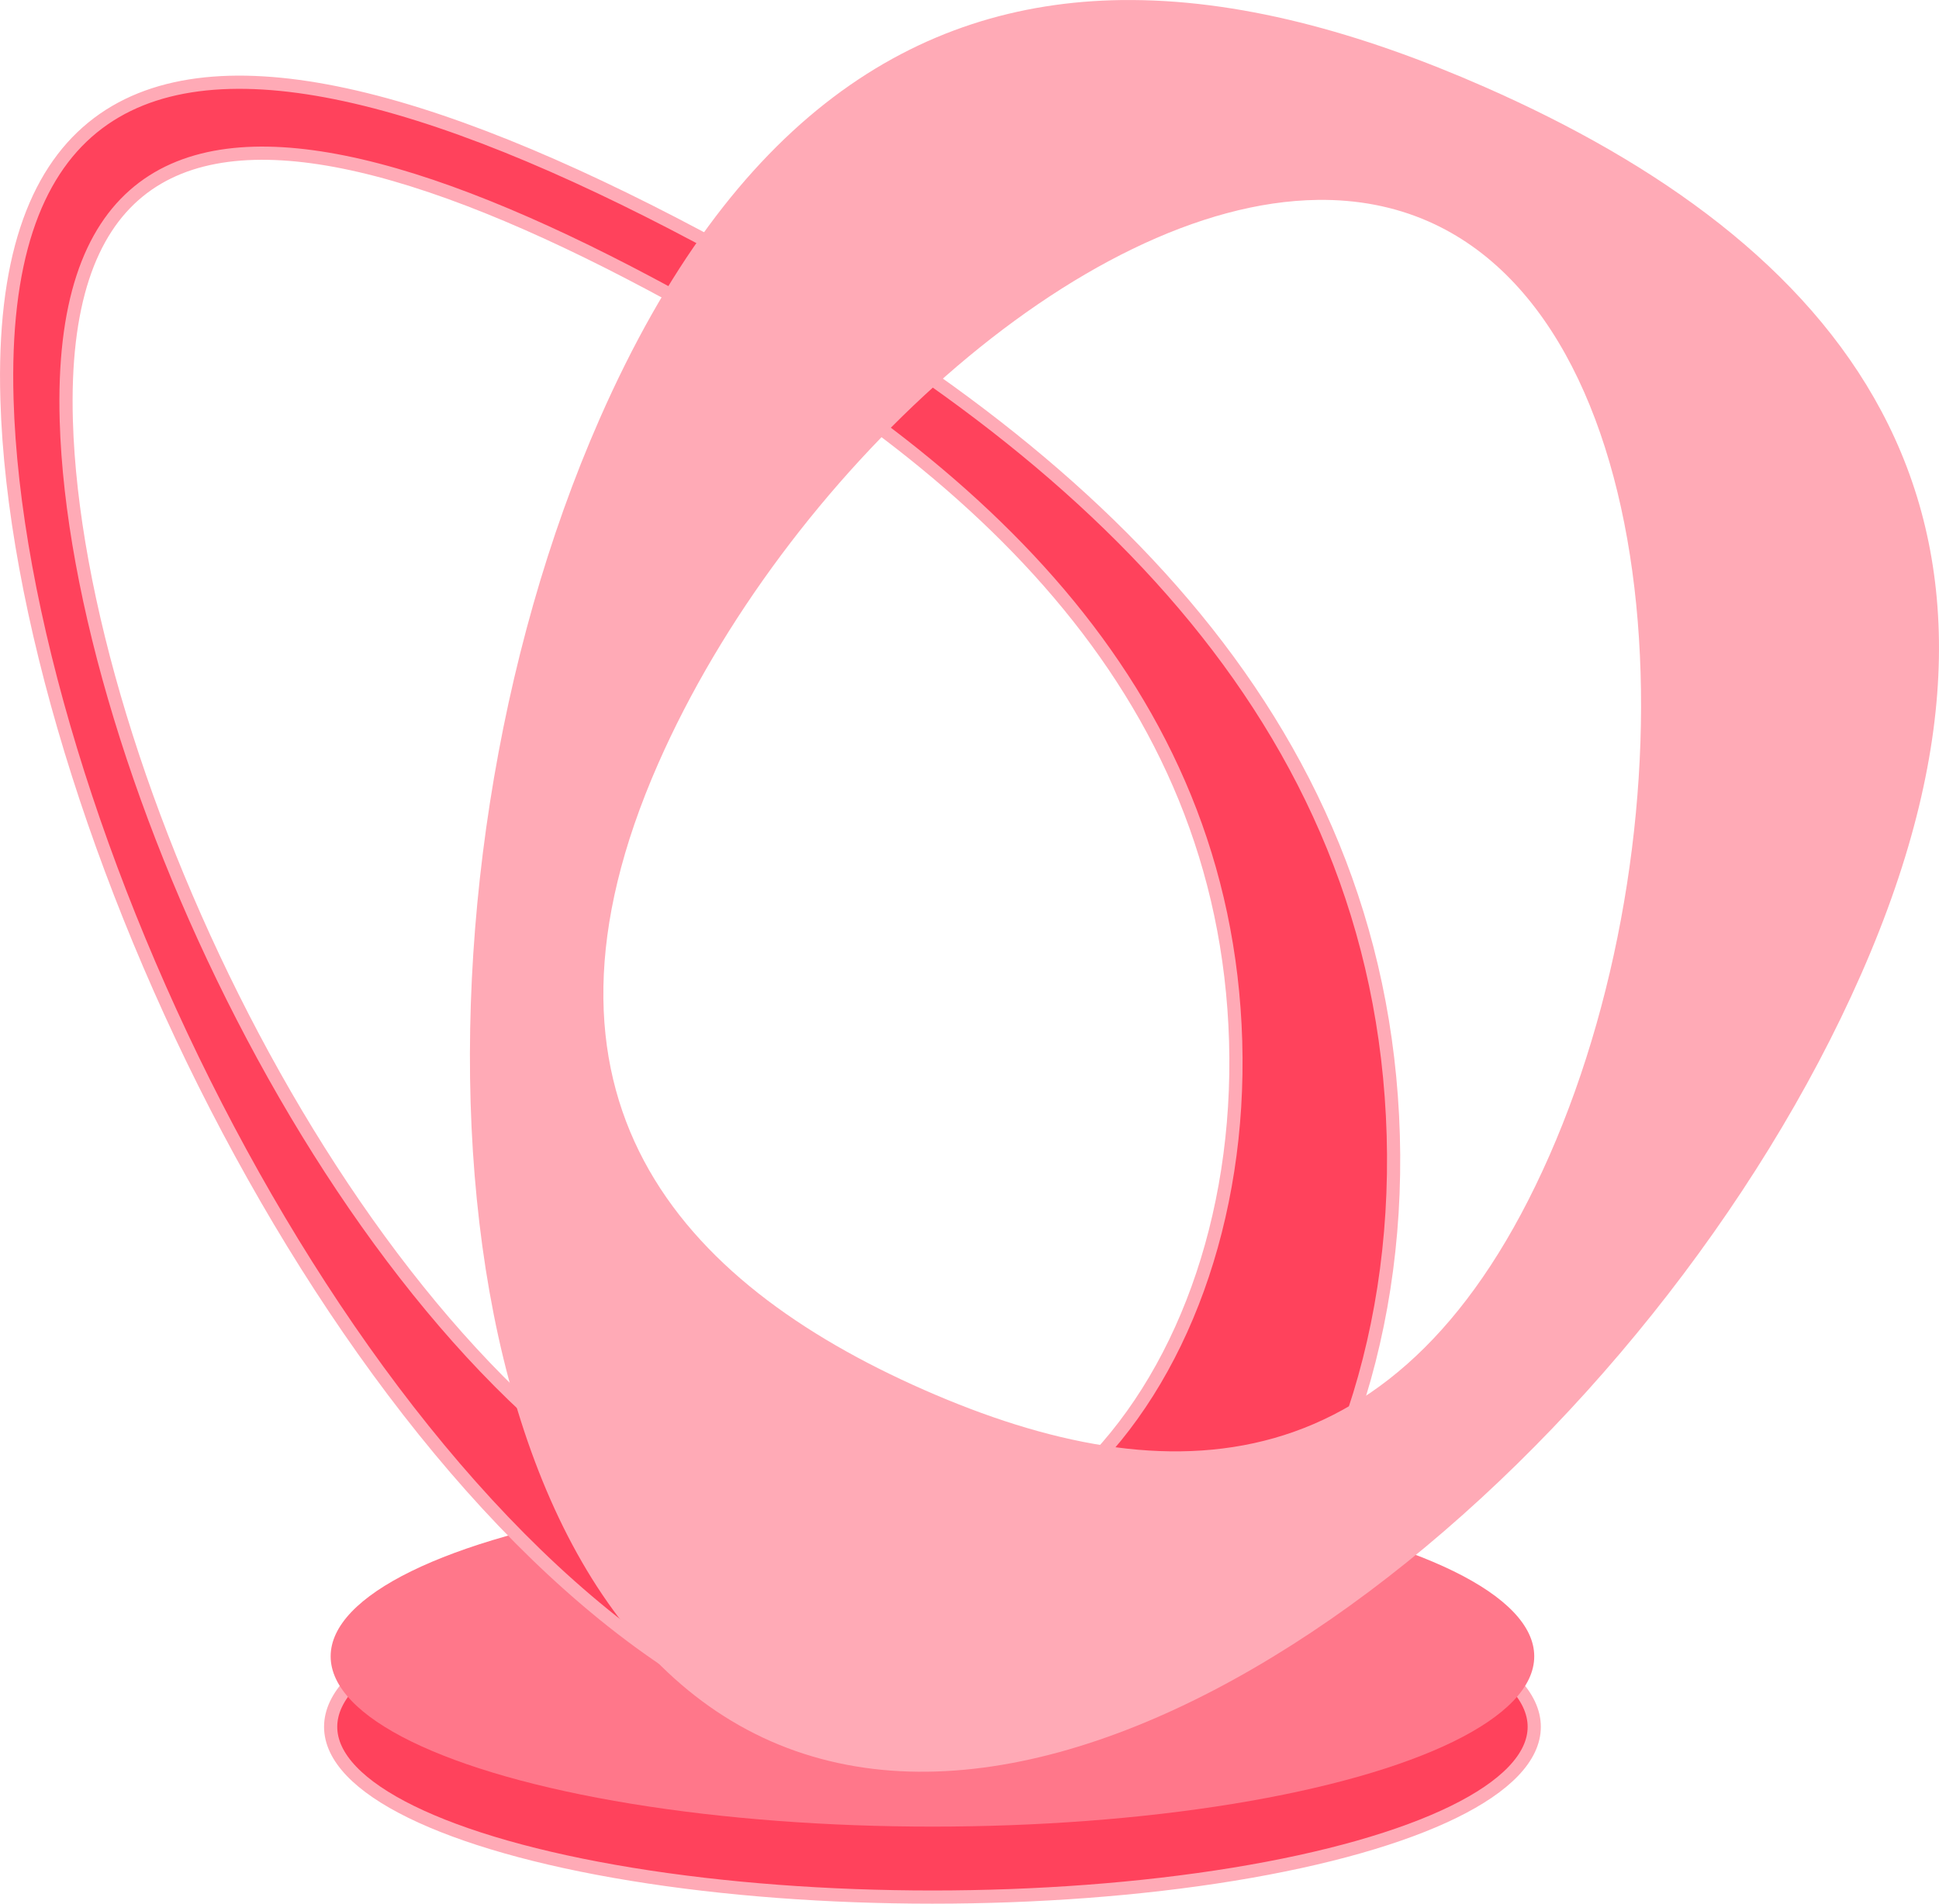 <?xml version="1.0" encoding="UTF-8" standalone="no"?>
<!-- Created with Inkscape (http://www.inkscape.org/) -->

<svg
   width="73.472mm"
   height="72.137mm"
   viewBox="0 0 73.472 72.137"
   version="1.1"
   id="svg5"
   inkscape:version="1.2.1 (9c6d41e4, 2022-07-14)"
   sodipodi:docname="hut-egg0.svg"
   xmlns:inkscape="http://www.inkscape.org/namespaces/inkscape"
   xmlns:sodipodi="http://sodipodi.sourceforge.net/DTD/sodipodi-0.dtd"
   xmlns="http://www.w3.org/2000/svg"
   xmlns:svg="http://www.w3.org/2000/svg">
  <sodipodi:namedview
     id="namedview7"
     pagecolor="#088c7b"
     bordercolor="#000000"
     borderopacity="0.25"
     inkscape:showpageshadow="2"
     inkscape:pageopacity="0"
     inkscape:pagecheckerboard="0"
     inkscape:deskcolor="#d1d1d1"
     inkscape:document-units="mm"
     showgrid="false"
     inkscape:zoom="4.3186608"
     inkscape:cx="134.764"
     inkscape:cy="136.96376"
     inkscape:window-width="2039"
     inkscape:window-height="1303"
     inkscape:window-x="0"
     inkscape:window-y="23"
     inkscape:window-maximized="0"
     inkscape:current-layer="g7656"
     showguides="true"
     inkscape:lockguides="true">
    <sodipodi:guide
       position="-78.76,55.222"
       orientation="1,0"
       id="guide2923"
       inkscape:locked="true" />
    <sodipodi:guide
       position="124.16,-0.537"
       orientation="0,-1"
       id="guide8011"
       inkscape:locked="true" />
    <sodipodi:guide
       position="384.181,104.568"
       orientation="0,-1"
       id="guide11504"
       inkscape:locked="true" />
    <sodipodi:guide
       position="360.584,94.989"
       orientation="-0.001,-1"
       id="guide13038"
       inkscape:locked="true" />
    <sodipodi:guide
       position="350.294,139.048"
       orientation="0,-1"
       id="guide13636"
       inkscape:locked="true" />
    <sodipodi:guide
       position="482.753,150.835"
       orientation="0,-1"
       id="guide13711"
       inkscape:locked="true" />
  </sodipodi:namedview>
  <defs
     id="defs2" />
  <g
     inkscape:label="Ebene 1"
     inkscape:groupmode="layer"
     id="layer1"
     transform="translate(-60.941,-77.835)">
    <g
       id="g7560"
       transform="translate(45.829,5.117)"
       style="stroke-width:0.1;stroke-dasharray:none">
      <g
         id="g7656"
         transform="translate(-49.611,-2.67)"
         style="stroke-width:0.1;stroke-dasharray:none">
        <ellipse
           style="fill:#ff425c;fill-opacity:1;stroke:#ffaab6;stroke-width:0.5;stroke-linecap:round;stroke-linejoin:round;stroke-dasharray:none;stroke-opacity:1"
           id="path7480-4"
           cx="100.055"
           cy="140.823"
           rx="22.803"
           ry="6.452" />
        <ellipse
           style="fill:#ff778a;fill-opacity:1;stroke:none;stroke-width:0.1;stroke-linecap:round;stroke-linejoin:round;stroke-dasharray:none;stroke-opacity:1"
           id="path7480"
           cx="100.055"
           cy="138.153"
           rx="22.803"
           ry="6.452" />
        <path
           id="path2744-6-3-0-6-5"
           style="fill:#ff425c;fill-opacity:1;stroke:#ffaab6;stroke-width:0.5;stroke-linecap:round;stroke-linejoin:round;stroke-dasharray:none;stroke-opacity:1"
           d="m 77.435,78.901 c 4.005,0.805 8.707,2.778 13.693,5.425 14.506,7.7 25.922,18.185 26.388,34.08 0.466,15.895 -10.727,29.007 -25.232,21.306 -14.506,-7.7 -26.832,-33.297 -27.297,-49.192 -0.306,-10.431 4.802,-13.155 12.448,-11.619 z m 0.3,2.627 c -6.45,-1.296 -10.758,1.003 -10.5,9.801 0.393,13.408 10.79,34.998 23.026,41.493 12.235,6.495 21.676,-4.564 21.283,-17.972 C 111.151,101.443 101.522,92.6 89.286,86.104 85.08,83.872 81.113,82.207 77.735,81.528 Z" />
        <path
           id="path2744-6-3-0-6"
           style="fill:#ffaab6;fill-opacity:1;stroke:none;stroke-width:0.1;stroke-linecap:round;stroke-linejoin:round;stroke-dasharray:none;stroke-opacity:1"
           d="m 107.217,75.39 c -7.805,0.106 -14.74,4.433 -19.772,15.87 -7.855,17.853 -6.719,44.299 6.482,50.108 13.201,5.808 33.467,-11.221 41.322,-29.073 7.855,-17.853 -1.057,-27.799 -14.258,-33.607 -4.744,-2.087 -9.396,-3.356 -13.774,-3.297 z m 7.447,7.573 c 1.47,-0.018 2.88,0.241 4.191,0.818 9.324,4.103 10.127,22.784 4.579,35.394 -5.549,12.61 -14.372,12.983 -23.696,8.881 C 90.413,123.953 84.118,116.927 89.666,104.317 94.435,93.48 105.678,83.072 114.663,82.963 Z" />
      </g>
    </g>
  </g>
</svg>
